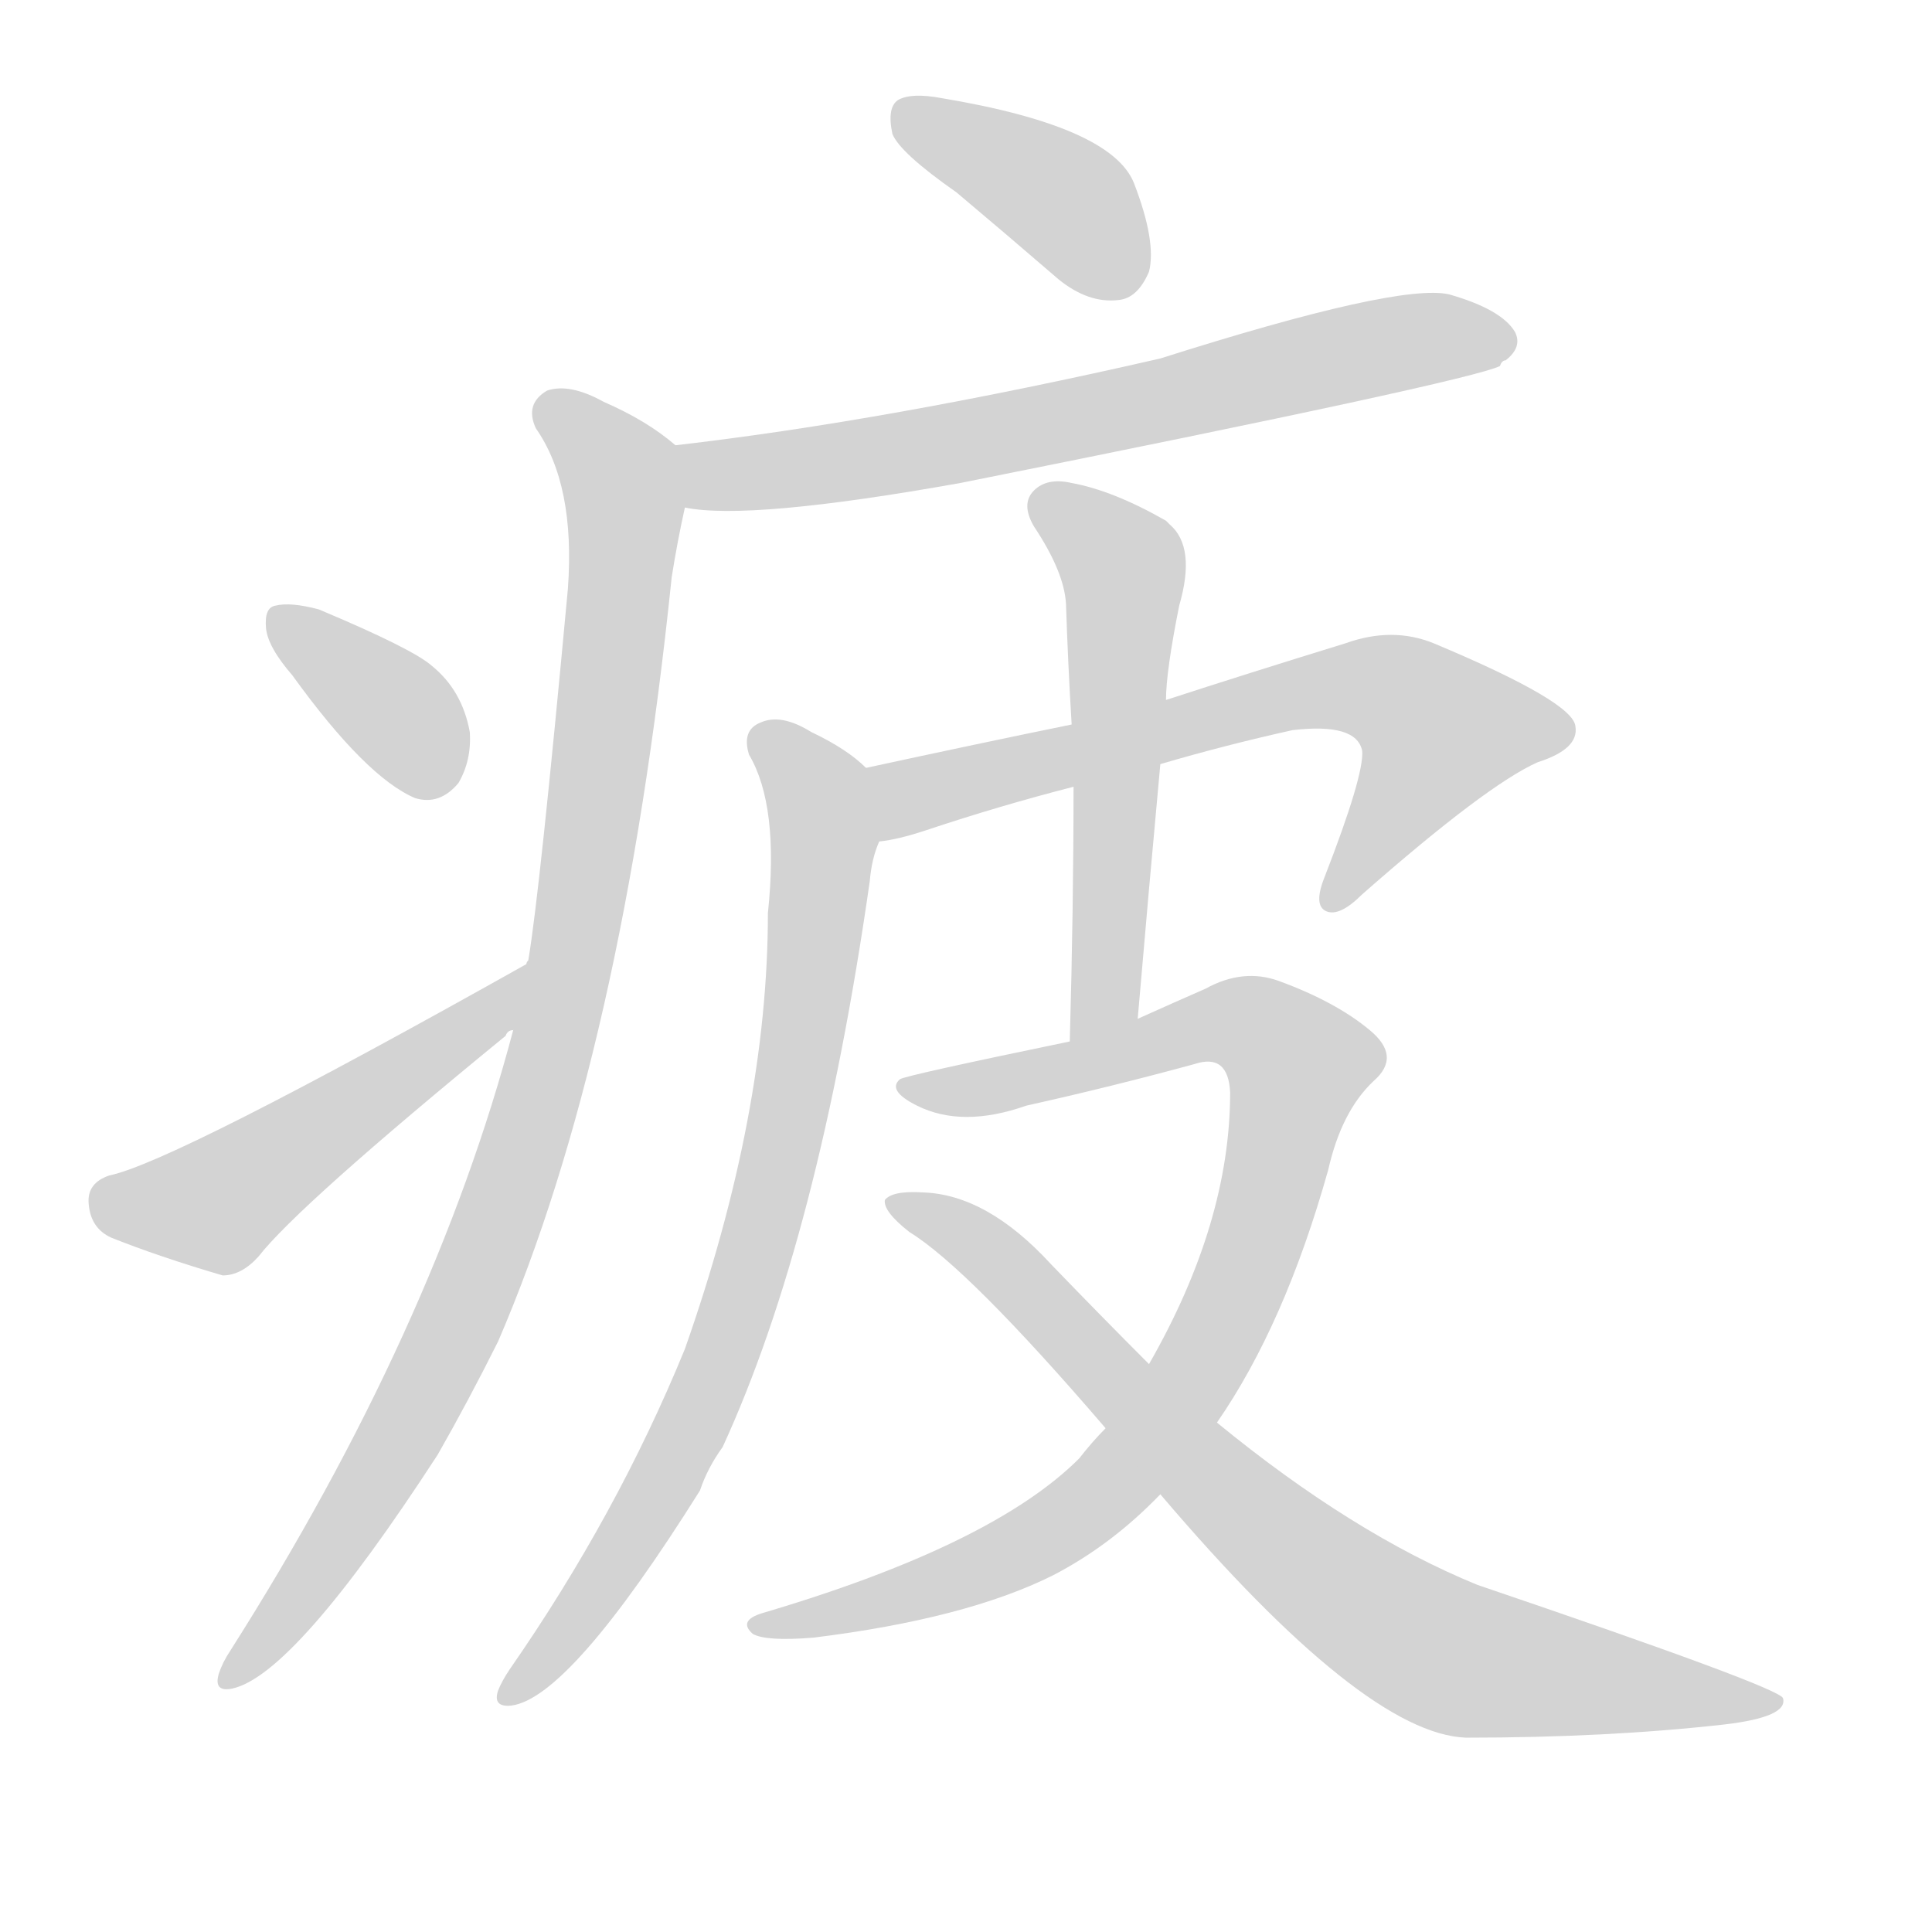 <svg version="1.1" viewBox="0 0 1024 1024" xmlns="http://www.w3.org/2000/svg">
  
  <g transform="scale(1, -1) translate(0, -900)">
    <style type="text/css">
        .origin {display:none;}
        .hide {display:none;}
        .stroke {fill: lightgray;}
    </style>

    <path d="M 507 798 Q 532 777 561 752 Q 577 739 593 741 Q 603 742 609 756 Q 613 772 601 803 Q 589 833 499 848 Q 483 851 476 847 Q 470 843 473 829 Q 477 819 507 798 Z" fill="lightgray" class="stroke"/>
    <path d="M 363 631 Q 397 624 509 644 Q 779 698 795 706 Q 796 709 798 709 Q 807 716 803 724 Q 796 736 768 744 Q 741 750 615 710 Q 471 677 358 664 C 328 660 333 634 363 631 Z" fill="lightgray" class="stroke"/>
    <path d="M 272 354 Q 230 195 122 25 Q 118 19 116 13 Q 113 3 123 5 Q 156 12 232 129 Q 248 157 264 189 Q 330 342 356 594 Q 359 613 363 631 C 368 657 368 657 358 664 Q 343 677 320 687 Q 302 697 290 693 Q 278 686 284 673 Q 305 643 301 588 Q 286 426 280 391 Q 279 390 279 389 L 272 354 Z" fill="lightgray" class="stroke"/>
    <path d="M 155 542 Q 194 488 220 477 Q 233 473 243 485 Q 250 497 249 512 Q 245 534 229 547 Q 219 556 169 577 Q 154 581 146 579 Q 140 578 141 567 Q 142 557 155 542 Z" fill="lightgray" class="stroke"/>
    <path d="M 279 389 Q 92 284 58 277 Q 46 273 47 262 Q 48 249 59 244 Q 84 234 118 224 Q 128 224 137 234 Q 158 261 268 351 Q 269 354 272 354 C 296 372 305 404 279 389 Z" fill="lightgray" class="stroke"/>
    <path d="M 615 495 Q 649 505 685 513 Q 719 517 722 502 Q 723 489 702 435 Q 696 420 703 417 Q 710 414 722 426 Q 788 484 815 496 Q 837 503 835 515 Q 834 528 760 559 Q 738 568 713 559 Q 661 543 618 529 L 568 516 Q 519 506 459 493 C 430 487 437 448 466 454 Q 476 455 491 460 Q 530 473 569 483 L 615 495 Z" fill="lightgray" class="stroke"/>
    <path d="M 459 493 Q 449 503 430 512 Q 414 522 403 517 Q 393 513 397 500 Q 413 473 407 416 Q 407 310 363 185 Q 327 97 270 15 Q 266 9 264 4 Q 261 -5 271 -4 Q 302 0 371 110 Q 375 122 383 133 Q 434 244 461 433 Q 462 445 466 454 C 473 482 473 482 459 493 Z" fill="lightgray" class="stroke"/>
    <path d="M 603 360 Q 609 430 615 495 L 618 529 Q 618 544 625 579 Q 634 610 620 622 Q 619 623 618 624 Q 590 640 568 644 Q 555 647 548 640 Q 541 633 548 621 Q 564 597 565 580 Q 566 549 568 516 L 569 483 Q 569 419 567 348 C 566 318 600 330 603 360 Z" fill="lightgray" class="stroke"/>
    <path d="M 645 146 Q 681 198 704 280 Q 711 311 728 327 Q 743 340 726 354 Q 708 369 678 380 Q 659 387 639 376 Q 623 369 603 360 L 567 348 Q 480 330 477 328 Q 470 322 486 314 Q 510 302 544 314 Q 589 324 633 336 Q 651 342 652 321 Q 652 252 609 177 L 586 143 Q 579 136 572 127 Q 526 81 404 45 Q 391 41 399 34 Q 406 30 431 32 Q 512 42 558 65 Q 589 81 615 108 L 645 146 Z" fill="lightgray" class="stroke"/>
    <path d="M 615 108 Q 723 -19 777 -21 Q 852 -21 914 -14 Q 948 -10 945 0 Q 942 6 783 60 Q 717 87 645 146 L 609 177 Q 584 202 557 230 Q 523 267 489 268 Q 473 269 469 264 Q 468 258 482 247 Q 513 228 586 143 L 615 108 Z" fill="lightgray" class="stroke"/></g>
</svg>